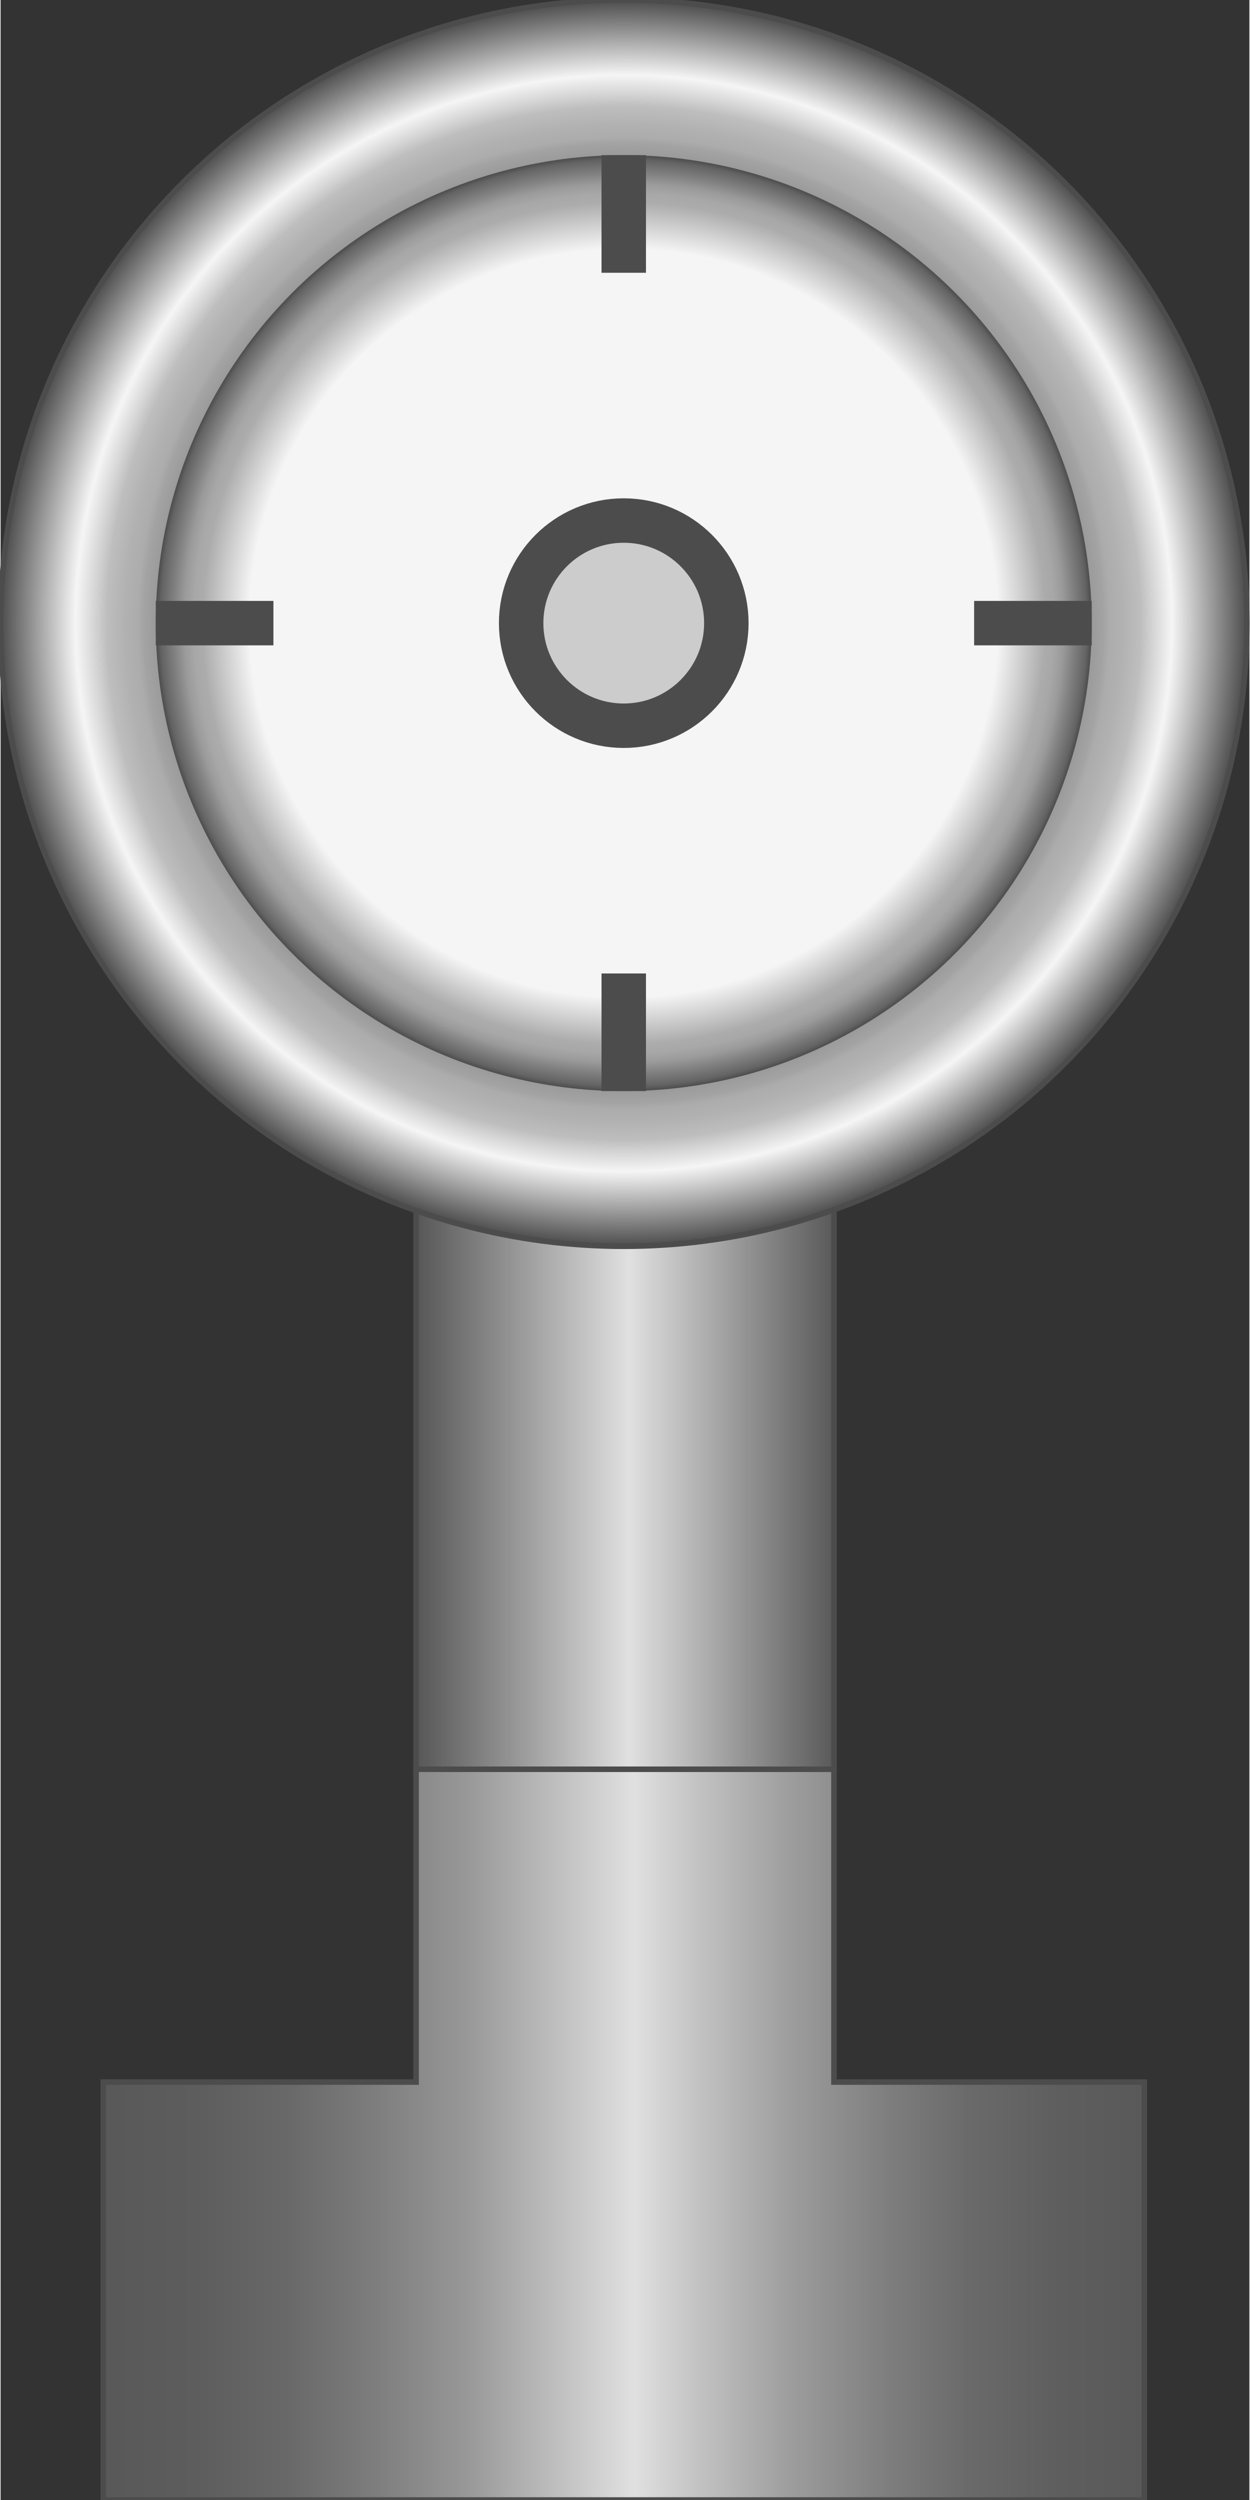 <!DOCTYPE svg PUBLIC "-//W3C//DTD SVG 1.1//EN" "http://www.w3.org/Graphics/SVG/1.1/DTD/svg11.dtd"><svg version="1.1" xmlns="http://www.w3.org/2000/svg" xmlns:xlink="http://www.w3.org/1999/xlink" width="56px" height="112px" viewBox="0 0 56.195 112.5" enable-background="new 0 0 56.195 112.5" xml:space="preserve">
<rect x="0" y="0" width="56.195" height="112.5" fill="#333333" stroke="none"/>
<g id="Group_Guage_Support">
	<linearGradient id="SVGID_1_" gradientUnits="userSpaceOnUse" x1="18.695" y1="65.541" x2="37.502" y2="65.541">
		<stop offset="0.01" style="stop-color:#595959" />
		<stop offset="0.51" style="stop-color:#E0E0E0" />
		<stop offset="1" style="stop-color:#595959" />
	</linearGradient>
	<path fill="url(#SVGID_1_)" stroke="#4C4C4C" stroke-width="0.25" d="M18.695,51.464h18.807v28.153H18.695V51.464z" />
	<linearGradient id="SVGID_2_" gradientUnits="userSpaceOnUse" x1="4.618" y1="96.059" x2="51.465" y2="96.059">
		<stop offset="0.01" style="stop-color:#595959" />
		<stop offset="0.09" style="stop-color:#5D5D5D" />
		<stop offset="0.18" style="stop-color:#696969" />
		<stop offset="0.26" style="stop-color:#7D7D7D" />
		<stop offset="0.35" style="stop-color:#989898" />
		<stop offset="0.43" style="stop-color:#BCBCBC" />
		<stop offset="0.51" style="stop-color:#E0E0E0" />
		<stop offset="0.57" style="stop-color:#C3C3C3" />
		<stop offset="0.66" style="stop-color:#9D9D9D" />
		<stop offset="0.75" style="stop-color:#7F7F7F" />
		<stop offset="0.83" style="stop-color:#6A6A6A" />
		<stop offset="0.92" style="stop-color:#5E5E5E" />
		<stop offset="1" style="stop-color:#595959" />
	</linearGradient>
	<path fill="url(#SVGID_2_)" stroke="#4C4C4C" stroke-width="0.25" d="M18.695,79.617v14.076H4.618V112.5h46.847V93.693H37.501   V79.617H18.695z" />
</g>
<g id="Group_Pressure_Guage">
	<radialGradient id="SVGID_3_" cx="28.041" cy="28.041" r="28.041" gradientUnits="userSpaceOnUse">
		<stop offset="0.01" style="stop-color:#4D4D4D" />
		<stop offset="0.36" style="stop-color:#4F4F4F" />
		<stop offset="0.49" style="stop-color:#565656" />
		<stop offset="0.58" style="stop-color:#616161" />
		<stop offset="0.65" style="stop-color:#727272" />
		<stop offset="0.71" style="stop-color:#888888" />
		<stop offset="0.77" style="stop-color:#A3A3A3" />
		<stop offset="0.78" style="stop-color:#ACACAC" />
		<stop offset="0.8" style="stop-color:#B1B1B1" />
		<stop offset="0.83" style="stop-color:#BEBEBE" />
		<stop offset="0.85" style="stop-color:#D5D5D5" />
		<stop offset="0.88" style="stop-color:#F5F5F5" />
		<stop offset="1" style="stop-color:#4D4D4D" />
	</radialGradient>
	<circle fill="url(#SVGID_3_)" stroke="#4C4C4C" stroke-width="0.25" cx="28.041" cy="28.041" r="28.041" />
	<radialGradient id="SVGID_4_" cx="28.041" cy="28.041" r="21.059" gradientUnits="userSpaceOnUse">
		<stop offset="0.8" style="stop-color:#F5F5F5" />
		<stop offset="0.9" style="stop-color:#ACACAC" />
		<stop offset="0.92" style="stop-color:#A7A7A7" />
		<stop offset="0.94" style="stop-color:#9A9A9A" />
		<stop offset="0.96" style="stop-color:#838383" />
		<stop offset="0.99" style="stop-color:#636363" />
		<stop offset="1" style="stop-color:#4D4D4D" />
	</radialGradient>
	<circle fill="url(#SVGID_4_)" cx="28.041" cy="28.041" r="21.059" />
</g>
<g id="Group_Pressure_Indicator">
	<path fill="none" stroke="#4C4C4C" stroke-width="2" d="M6.983,28.041h5.293" />
	<path fill="none" stroke="#4C4C4C" stroke-width="2" d="M43.808,28.041H49.1" />
	<path fill="none" stroke="#4C4C4C" stroke-width="2" d="M28.041,6.982v5.293" />
	<path fill="none" stroke="#4C4C4C" stroke-width="2" d="M28.041,43.806v5.293" />
	<circle fill="#CCCCCC" stroke="#4C4C4C" stroke-width="2" cx="28.041" cy="28.041" r="4.617" />
</g>
</svg>